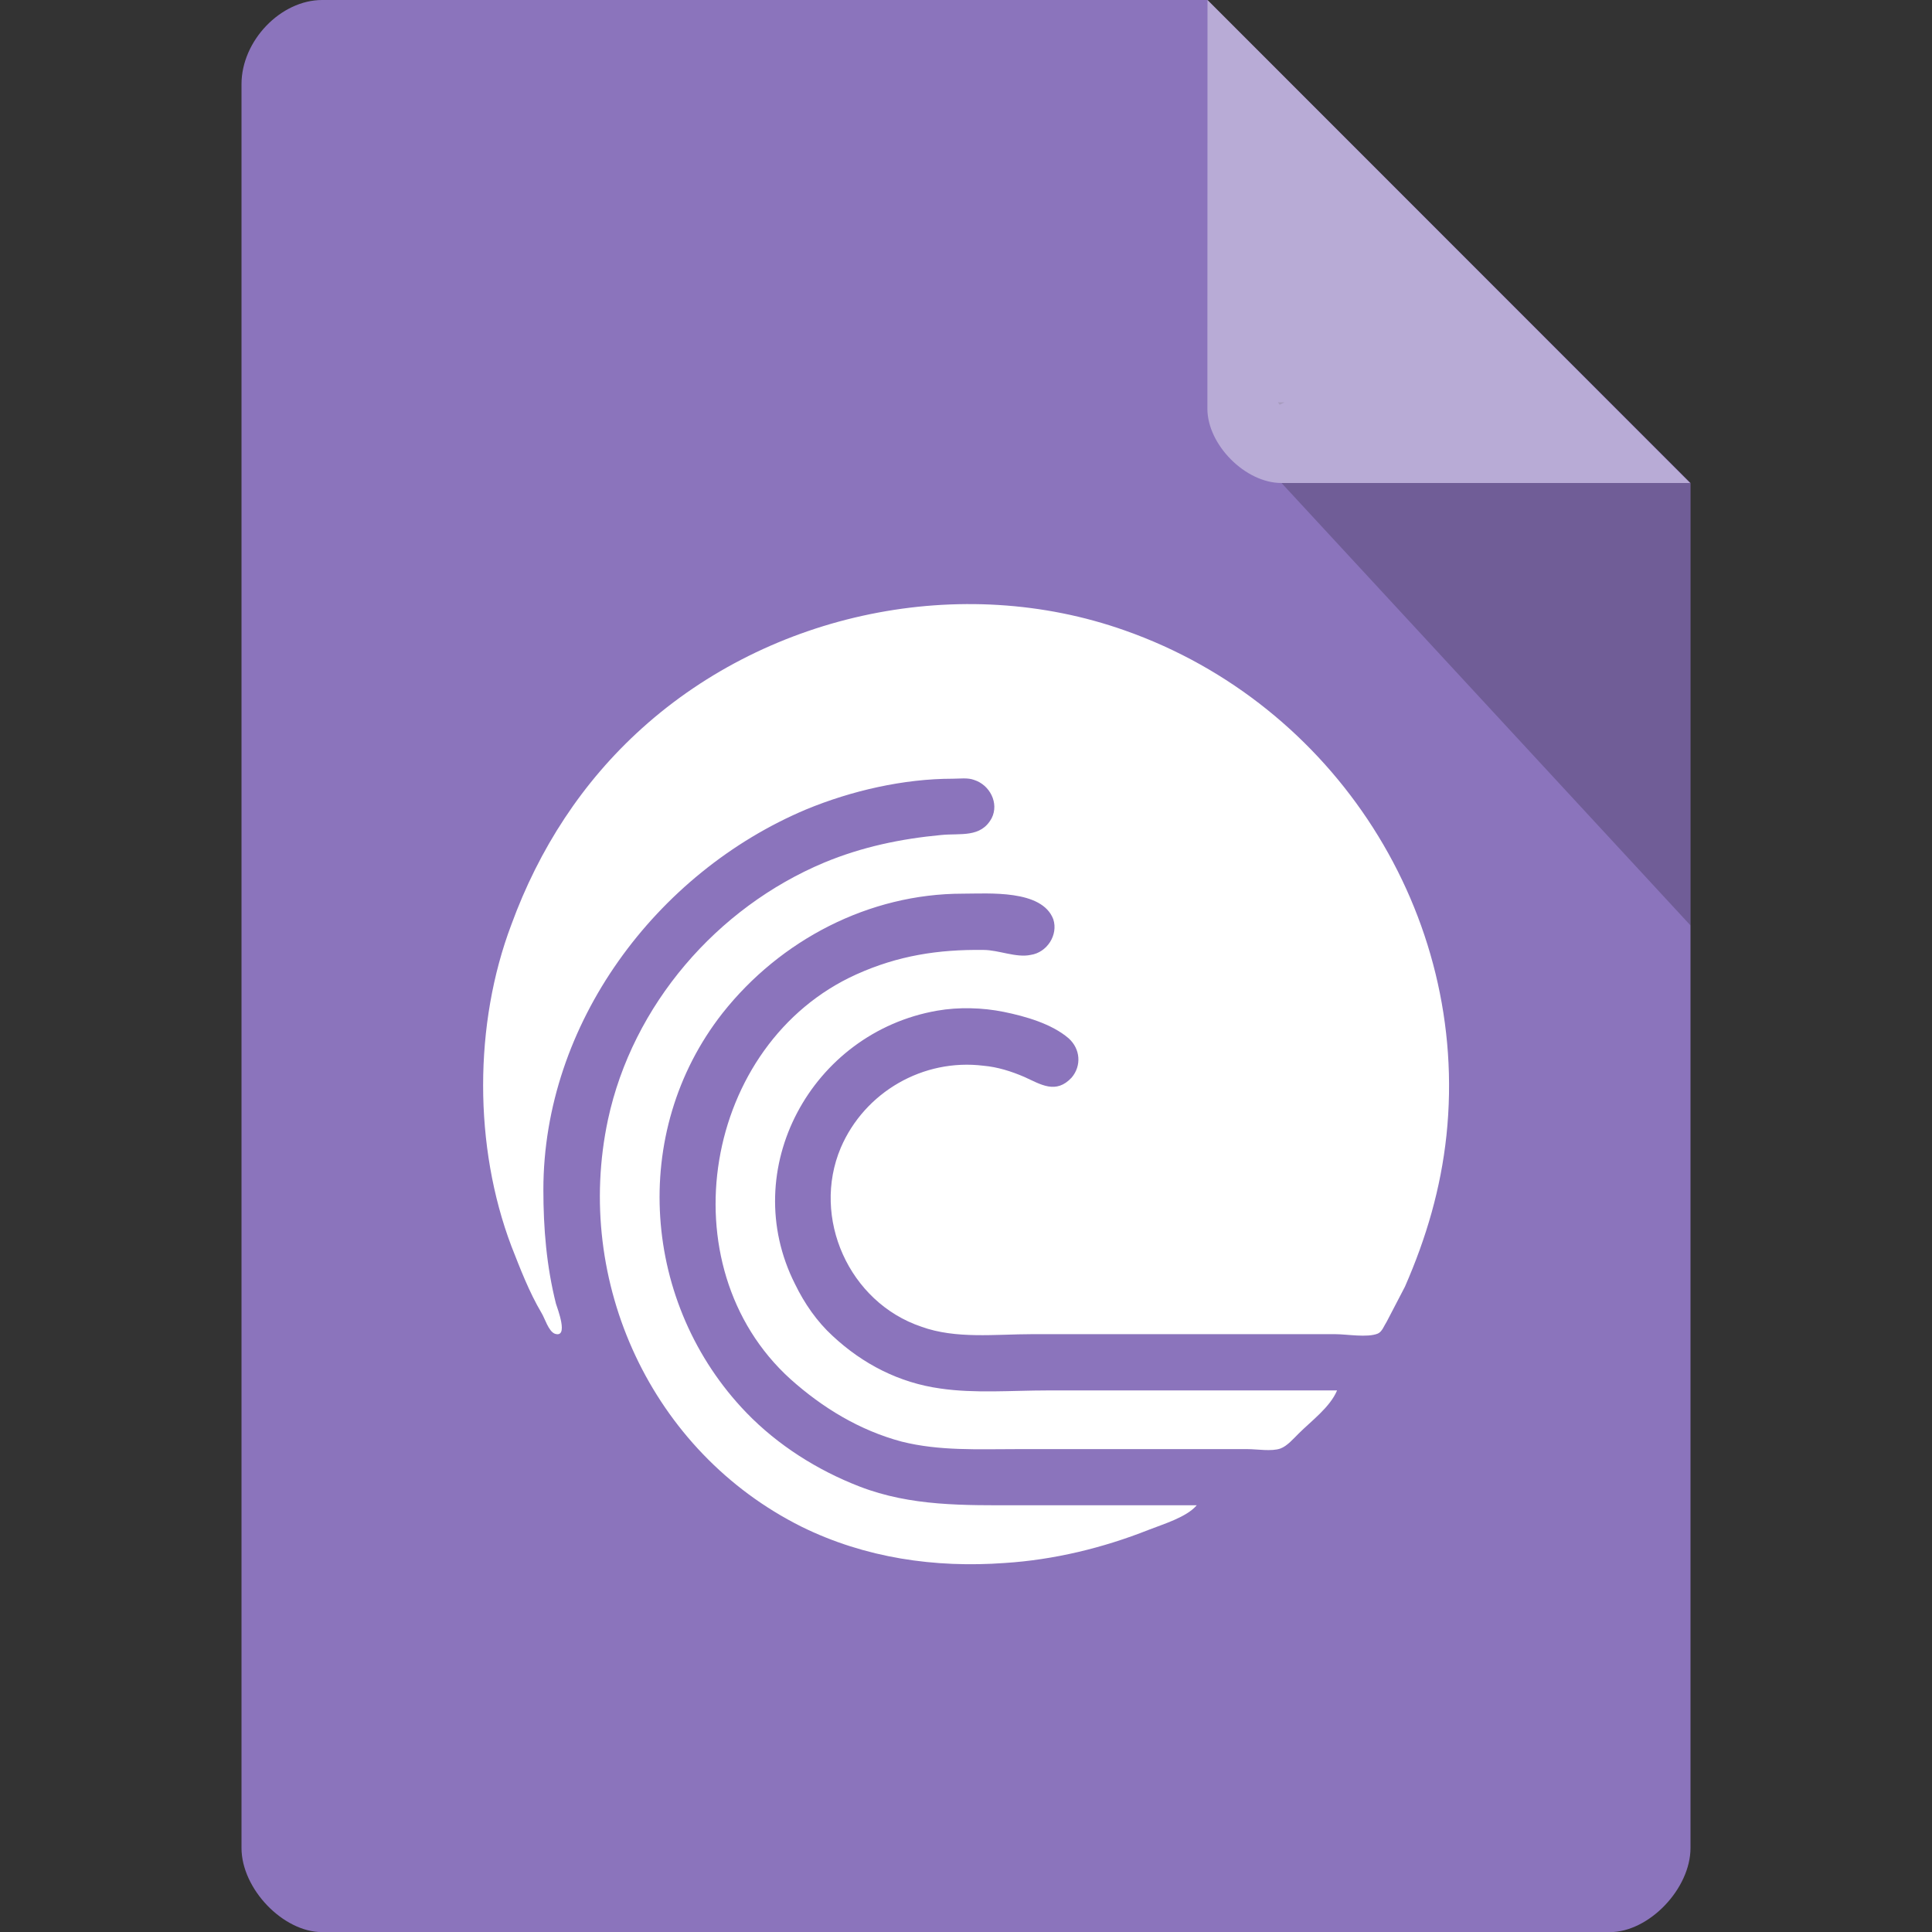 <svg xmlns="http://www.w3.org/2000/svg" viewBox="0 0 16 16">
 <rect x="0" y="0" width="16" height="16" fill="#333333" stroke="none"/>
 <path d="m 2.668 0 c -0.344 0 -0.668 0.338 -0.668 0.697 l 0 14.607 c 0 0.338 0.344 0.697 0.668 0.697 l 10.664 0 c 0.324 0 0.668 -0.359 0.668 -0.697 l 0 -11.304 -4 -4 z" style="fill:#8b74bc;fill-opacity:1"/>
 <path d="m 9.911 12.466 -1.474 0 c -0.453 0 -0.891 0.01 -1.318 -0.155 c -0.349 -0.135 -0.677 -0.342 -0.937 -0.611 -0.865 -0.896 -0.974 -2.321 -0.198 -3.31 0.479 -0.606 1.213 -0.989 1.989 -0.989 c 0.214 0 0.656 -0.036 0.75 0.212 c 0.042 0.13 -0.052 0.275 -0.187 0.295 -0.12 0.026 -0.266 -0.041 -0.391 -0.041 -0.375 -0.005 -0.708 0.047 -1.052 0.202 -1.266 0.57 -1.583 2.414 -0.547 3.352 0.266 0.238 0.573 0.425 0.922 0.518 0.312 0.078 0.63 0.062 0.948 0.062 l 1.917 0 c 0.078 0 0.198 0.021 0.271 -0.005 0.057 -0.021 0.109 -0.083 0.151 -0.124 0.104 -0.104 0.26 -0.218 0.318 -0.357 l -2.401 0 c -0.292 0 -0.599 0.026 -0.885 -0.016 c -0.339 -0.047 -0.641 -0.202 -0.891 -0.435 -0.13 -0.119 -0.234 -0.269 -0.312 -0.43 -0.479 -0.948 0.135 -2.082 1.177 -2.264 c 0.177 -0.031 0.375 -0.026 0.552 0.01 0.177 0.036 0.396 0.098 0.536 0.218 0.099 0.088 0.109 0.228 0.026 0.326 -0.13 0.14 -0.255 0.057 -0.391 -0.005 -0.109 -0.047 -0.224 -0.083 -0.339 -0.093 -0.5 -0.062 -0.984 0.218 -1.182 0.679 -0.245 0.58 0.068 1.28 0.667 1.482 0.286 0.104 0.615 0.062 0.917 0.062 l 2.51 0 c 0.099 0 0.266 0.031 0.354 -0.005 0.036 -0.016 0.052 -0.067 0.073 -0.098 l 0.151 -0.29 c 0.177 -0.404 0.297 -0.813 0.344 -1.254 0.193 -1.829 -0.927 -3.569 -2.661 -4.18 -1.359 -0.482 -2.937 -0.15 -4 0.808 -0.495 0.445 -0.854 1 -1.083 1.627 c -0.312 0.824 -0.312 1.839 0 2.663 0.073 0.186 0.146 0.378 0.25 0.554 0.026 0.041 0.057 0.15 0.109 0.171 0.12 0.041 0.021 -0.212 0.01 -0.249 -0.078 -0.311 -0.104 -0.622 -0.104 -0.943 0 -1.373 0.932 -2.626 2.177 -3.15 0.375 -0.155 0.807 -0.254 1.213 -0.254 0.057 0 0.125 -0.01 0.177 0.01 0.13 0.041 0.208 0.192 0.146 0.316 c -0.089 0.166 -0.26 0.124 -0.417 0.14 -0.333 0.031 -0.656 0.098 -0.969 0.228 -0.891 0.373 -1.588 1.181 -1.792 2.129 -0.286 1.342 0.359 2.751 1.604 3.372 c 0.526 0.259 1.104 0.342 1.682 0.3 0.406 -0.026 0.812 -0.124 1.193 -0.275 0.12 -0.047 0.312 -0.104 0.396 -0.202 z" style="fill:#fff"/>
 <path d="m 10.583 3.332 0.015 0.02 0.04 -0.02 z m 0.03 0.668 3.387 3.664 0 -3.664 z" style="fill:#000;fill-opacity:0.196"/>
 <path d="m 10 0 3.996 4 -3.384 0 c -0.299 0 -0.613 -0.317 -0.613 -0.616 z" style="fill:#fff;fill-opacity:0.392"/>
</svg>
